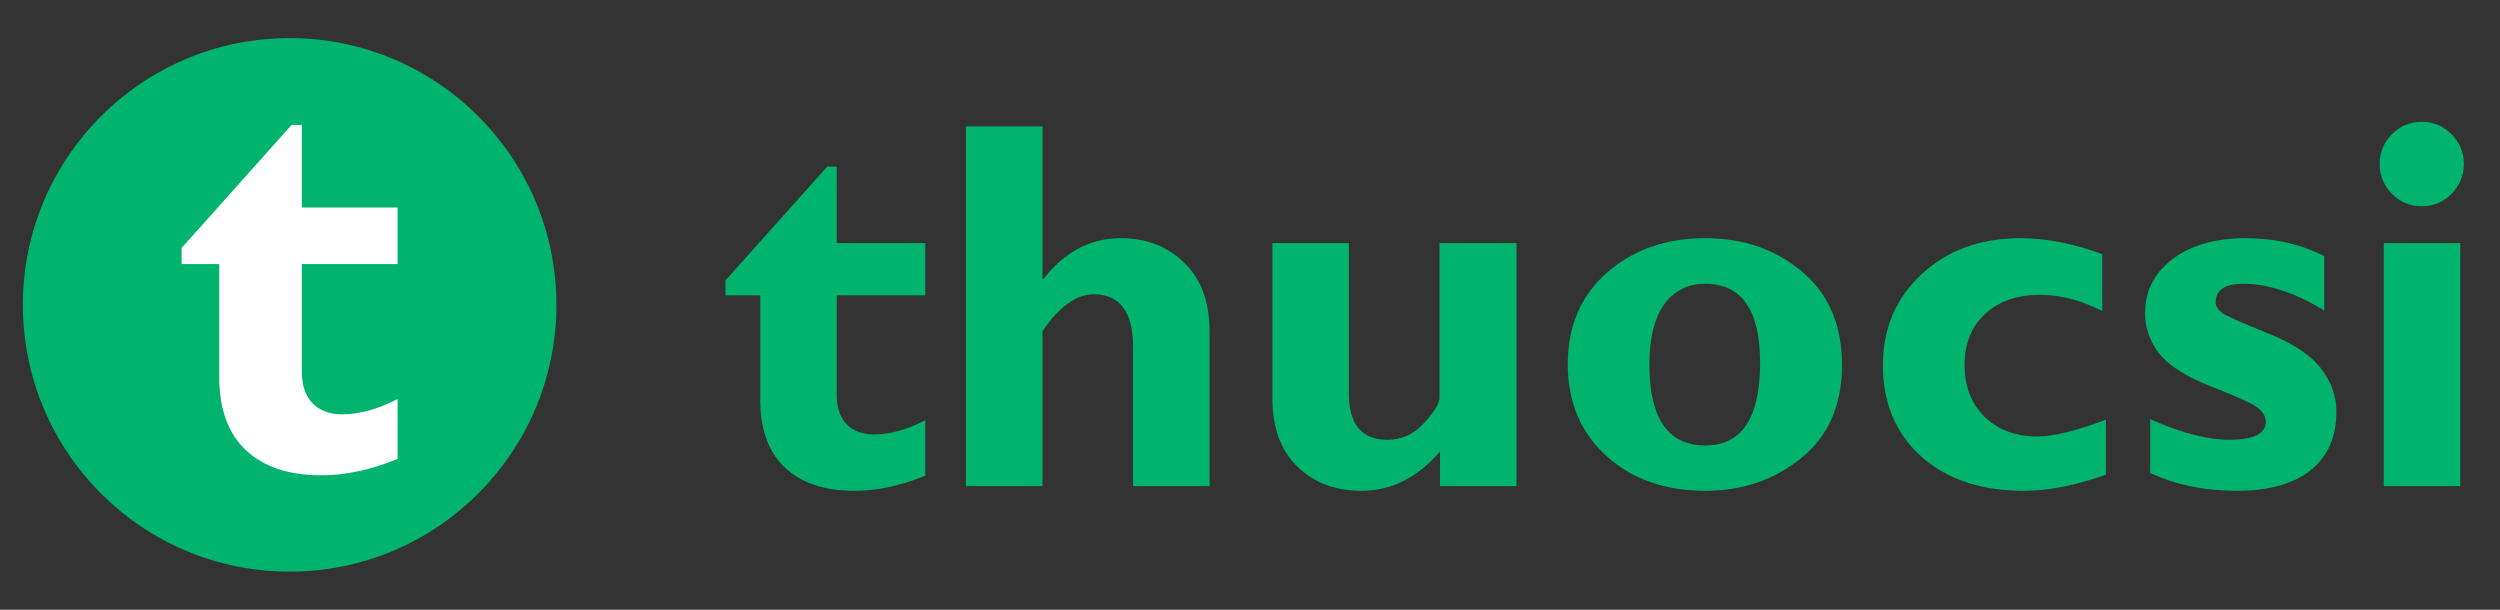 <svg width="164" height="40" viewBox="0 0 164 40" fill="none" xmlns="http://www.w3.org/2000/svg">
                            <rect x="0" y="0" width="164" height="40" fill="#333333" stroke="none"/>
                            <path d="M60.699 15.946V19.375H54.889V25.946C54.889 26.734 55.102 27.359 55.53 27.821C55.97 28.271 56.572 28.497 57.338 28.497C58.374 28.497 59.494 28.187 60.699 27.567V31.199C59.1 31.864 57.552 32.196 56.054 32.196C54.095 32.196 52.574 31.689 51.493 30.676C50.412 29.662 49.872 28.176 49.872 26.216V19.375H47.591V18.395L54.264 10.929H54.889V15.946H60.699Z" fill="#00B46E" />
                            <path d="M68.385 8.294V18.294H68.453C69.849 16.515 71.533 15.625 73.503 15.625C75.204 15.625 76.6 16.165 77.692 17.247C78.796 18.316 79.348 19.808 79.348 21.723V31.892H74.331V22.787C74.331 20.467 73.47 19.307 71.747 19.307C70.609 19.307 69.489 20.113 68.385 21.723V31.892H63.368V8.294H68.385Z" fill="#00B46E" />
                            <path d="M94.466 31.892V29.611C92.991 31.334 91.274 32.196 89.314 32.196C87.58 32.196 86.172 31.661 85.091 30.591C84.01 29.521 83.47 28.04 83.47 26.148V15.946H88.486V25.811C88.486 27.838 89.325 28.851 91.003 28.851C91.949 28.851 92.754 28.485 93.419 27.753C94.094 27.01 94.432 26.464 94.432 26.115V15.946H99.483V31.892H94.466Z" fill="#00B46E" />
                            <path d="M111.865 15.625C114.365 15.625 116.482 16.357 118.216 17.821C119.962 19.285 120.834 21.323 120.834 23.936C120.834 26.56 119.95 28.592 118.182 30.034C116.414 31.475 114.309 32.196 111.865 32.196C109.218 32.196 107.051 31.43 105.361 29.898C103.684 28.356 102.845 26.357 102.845 23.902C102.845 21.402 103.7 19.397 105.412 17.888C107.135 16.379 109.286 15.625 111.865 15.625ZM111.865 29.223C114.263 29.223 115.463 27.415 115.463 23.801C115.463 20.343 114.263 18.615 111.865 18.615C110.716 18.615 109.815 19.071 109.162 19.983C108.52 20.895 108.199 22.201 108.199 23.902C108.199 27.449 109.421 29.223 111.865 29.223Z" fill="#00B46E" />
                            <path d="M138.149 27.534V31.132C136.189 31.841 134.393 32.196 132.76 32.196C129.956 32.196 127.715 31.447 126.037 29.949C124.359 28.44 123.52 26.447 123.52 23.97C123.52 21.548 124.365 19.555 126.054 17.99C127.754 16.413 129.917 15.625 132.54 15.625C134.23 15.625 136.02 15.974 137.912 16.672V20.405C136.527 19.696 135.164 19.341 133.824 19.341C132.327 19.341 131.127 19.758 130.226 20.591C129.325 21.424 128.875 22.539 128.875 23.936C128.875 25.343 129.314 26.481 130.193 27.348C131.071 28.204 132.225 28.632 133.655 28.632C134.714 28.632 136.212 28.266 138.149 27.534Z" fill="#00B46E" />
                            <path d="M152.473 16.807V20.372C150.558 19.2 148.785 18.615 147.152 18.615C145.947 18.615 145.345 19.026 145.345 19.848C145.345 20.062 145.468 20.276 145.716 20.49C145.975 20.692 146.949 21.132 148.638 21.807C150.328 22.472 151.521 23.243 152.22 24.122C152.918 25 153.267 25.963 153.267 27.01C153.267 28.665 152.704 29.944 151.578 30.845C150.452 31.745 148.847 32.196 146.763 32.196C144.624 32.196 142.721 31.807 141.054 31.03V27.5C143.104 28.401 144.821 28.851 146.206 28.851C147.828 28.851 148.638 28.457 148.638 27.669C148.638 27.365 148.486 27.078 148.182 26.807C147.89 26.537 146.887 26.07 145.176 25.405C143.464 24.741 142.293 24.009 141.662 23.209C141.031 22.41 140.716 21.52 140.716 20.54C140.716 19.088 141.319 17.905 142.524 16.993C143.74 16.081 145.339 15.625 147.321 15.625C149.224 15.625 150.941 16.019 152.473 16.807Z" fill="#00B46E" />
                            <path d="M156.105 10.76C156.105 9.994 156.375 9.341 156.915 8.801C157.456 8.26 158.104 7.99 158.858 7.99C159.624 7.99 160.277 8.26 160.817 8.801C161.358 9.341 161.628 9.994 161.628 10.76C161.628 11.514 161.358 12.168 160.817 12.72C160.277 13.26 159.624 13.53 158.858 13.53C158.104 13.53 157.456 13.26 156.915 12.72C156.375 12.168 156.105 11.514 156.105 10.76ZM161.392 15.946V31.892H156.375V15.946H161.392Z" fill="#00B46E" />
                            <circle cx="19" cy="20" r="17" fill="#00B46E" stroke="#00B46E" strokeWidth="4" />
                            <path d="M26.083 13.616V17.322H19.803V24.424C19.803 25.276 20.035 25.951 20.497 26.45C20.972 26.937 21.623 27.181 22.45 27.181C23.57 27.181 24.781 26.846 26.083 26.177V30.102C24.355 30.82 22.682 31.179 21.063 31.179C18.945 31.179 17.302 30.631 16.134 29.536C14.965 28.44 14.381 26.834 14.381 24.716V17.322H11.917V16.264L19.128 8.194H19.803V13.616H26.083Z" fill="white" />
                        </svg>